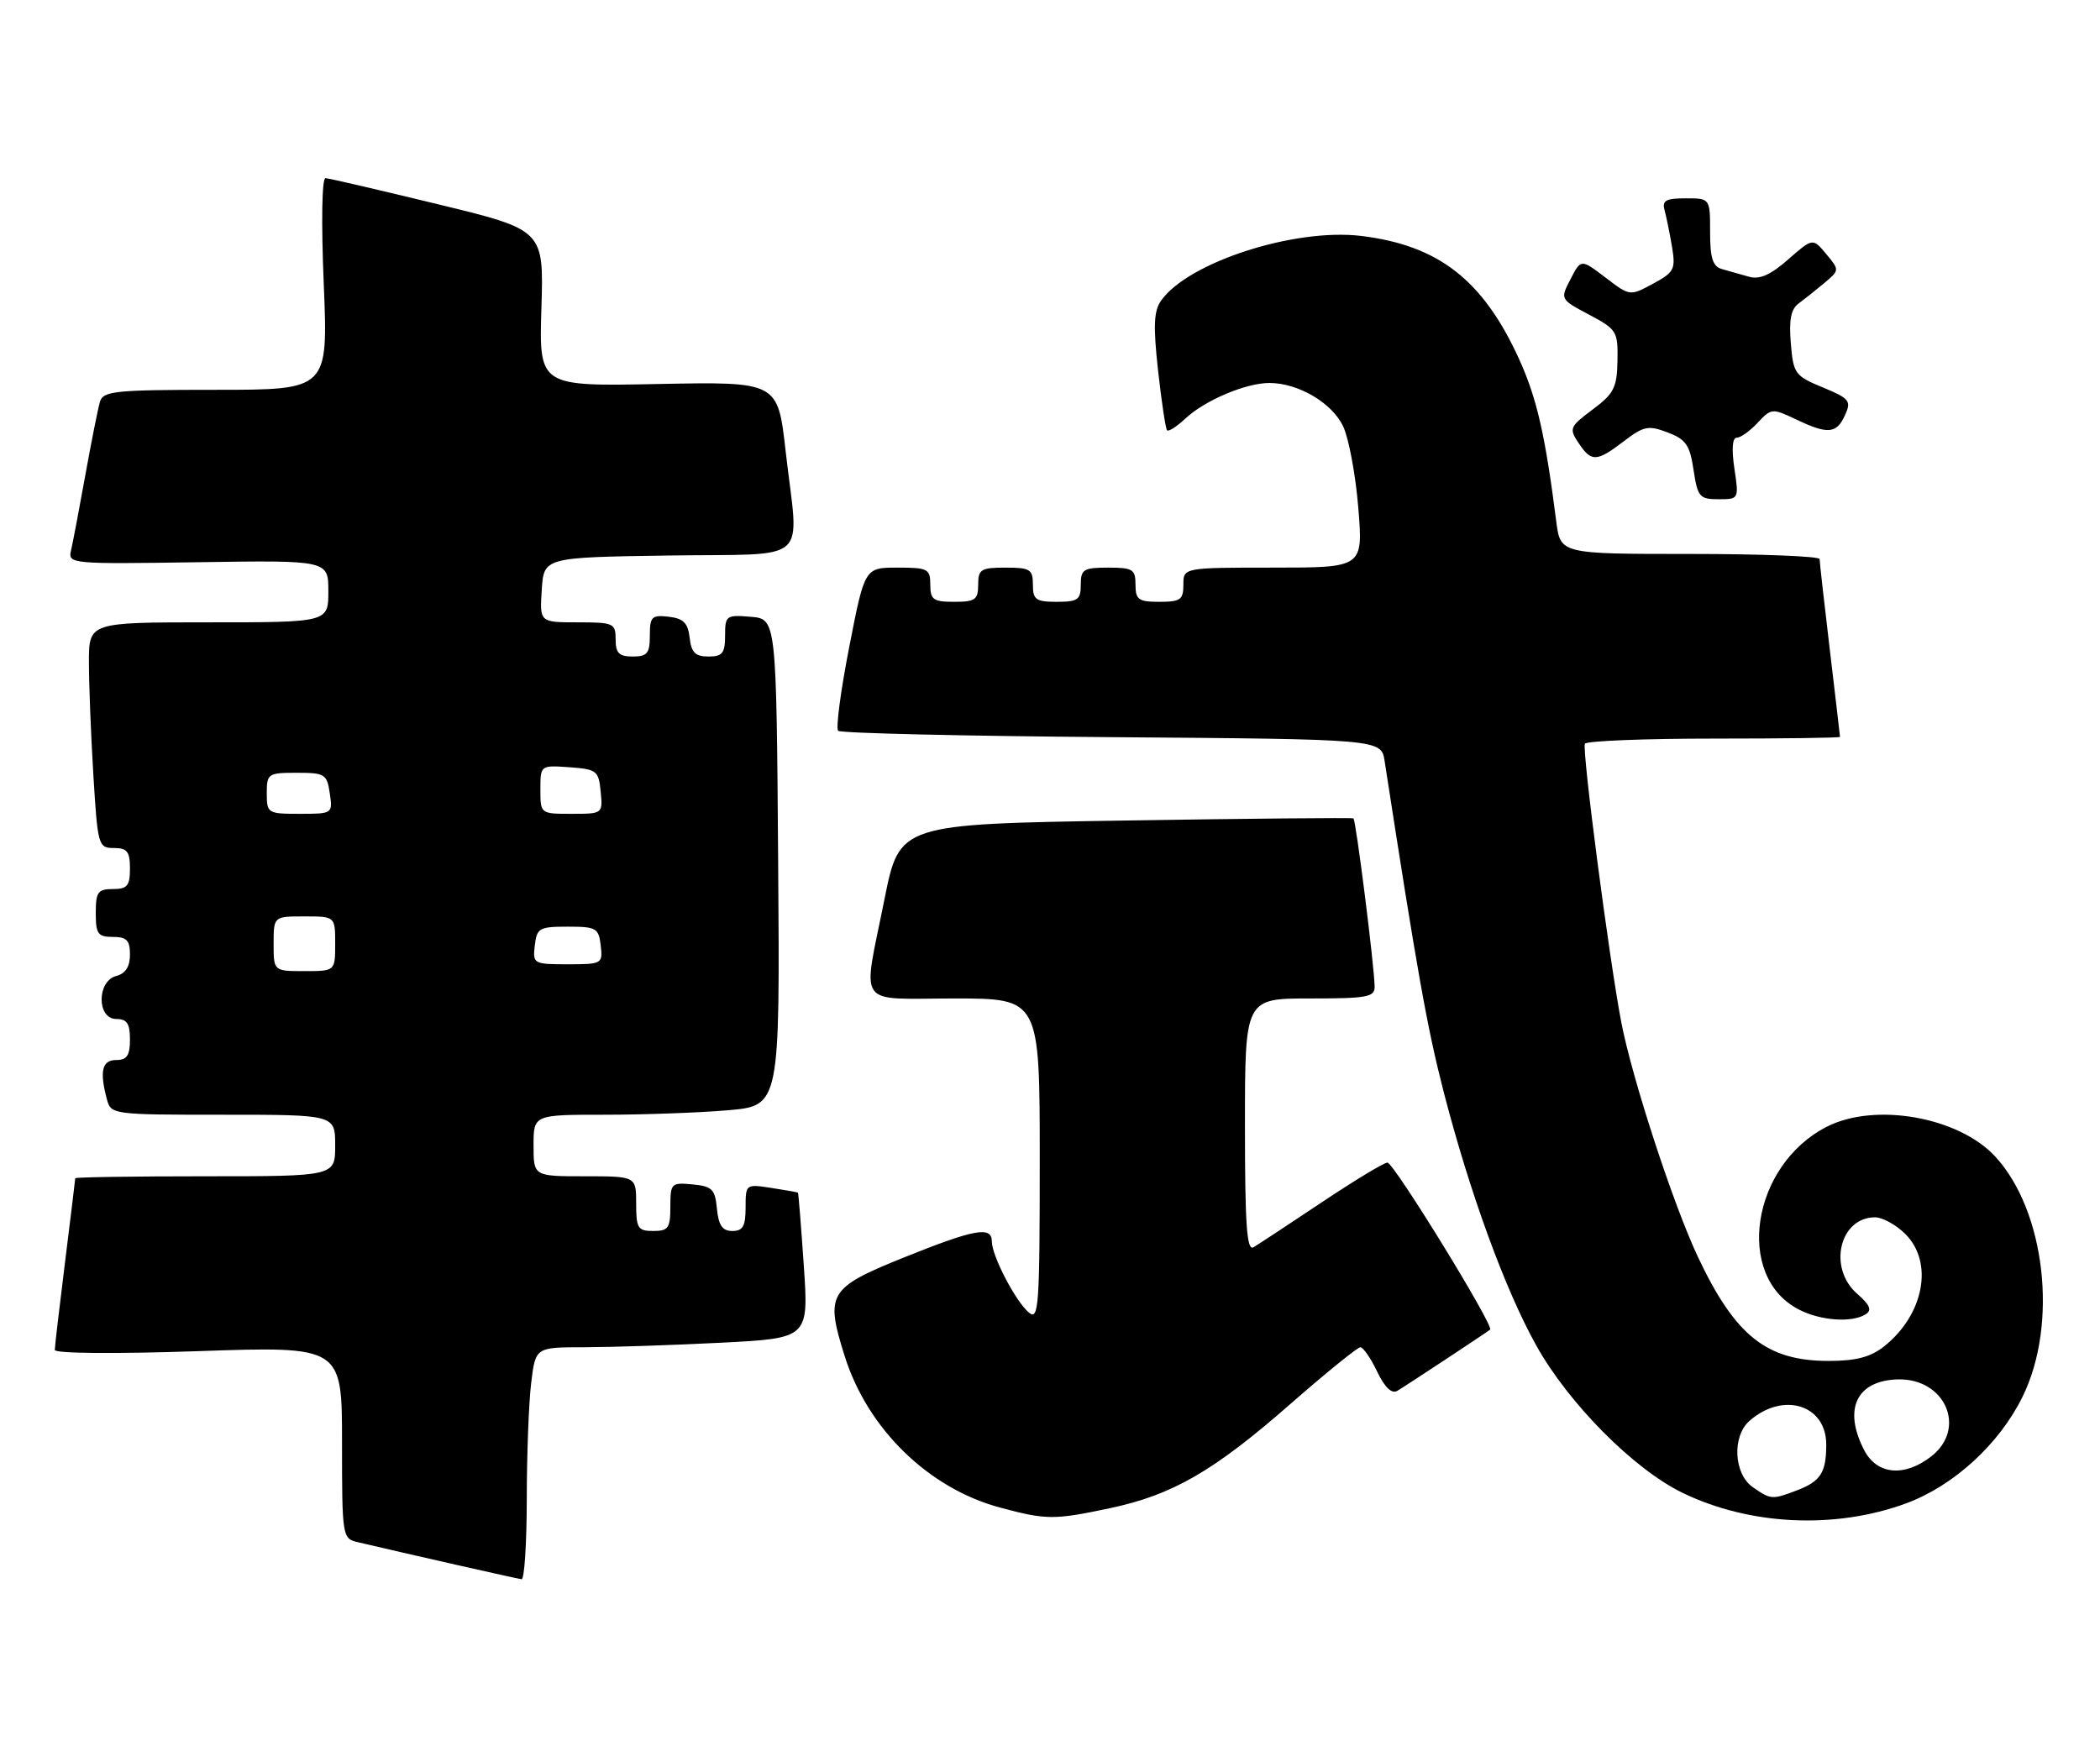 <?xml version="1.0" encoding="UTF-8" standalone="no"?>
<!DOCTYPE svg PUBLIC "-//W3C//DTD SVG 1.1//EN" "http://www.w3.org/Graphics/SVG/1.1/DTD/svg11.dtd" >
<svg xmlns="http://www.w3.org/2000/svg" xmlns:xlink="http://www.w3.org/1999/xlink" version="1.1" viewBox="0 0 307 256">
 <g >
 <path fill="currentColor"
d=" M 77.01 219.25 C 77.01 212.79 77.30 205.14 77.65 202.25 C 78.28 197.00 78.28 197.00 85.39 197.00 C 89.30 196.99 98.29 196.70 105.36 196.34 C 118.22 195.68 118.22 195.68 117.51 185.09 C 117.11 179.27 116.73 174.45 116.65 174.39 C 116.57 174.33 114.81 174.02 112.75 173.70 C 109.03 173.13 109.00 173.15 109.00 176.56 C 109.00 179.30 108.60 180.00 107.06 180.00 C 105.61 180.00 105.05 179.19 104.81 176.75 C 104.54 173.89 104.11 173.46 101.25 173.19 C 98.13 172.89 98.00 173.02 98.00 176.44 C 98.00 179.57 97.70 180.00 95.50 180.00 C 93.25 180.00 93.00 179.60 93.00 176.00 C 93.00 172.00 93.00 172.00 85.50 172.00 C 78.00 172.00 78.00 172.00 78.00 167.50 C 78.00 163.00 78.00 163.00 88.35 163.00 C 94.04 163.00 102.15 162.71 106.36 162.35 C 114.02 161.70 114.02 161.70 113.76 126.10 C 113.50 90.50 113.50 90.50 109.75 90.19 C 106.17 89.89 106.00 90.01 106.00 92.94 C 106.00 95.52 105.61 96.00 103.57 96.00 C 101.65 96.00 101.06 95.41 100.82 93.25 C 100.57 91.09 99.91 90.43 97.75 90.18 C 95.28 89.90 95.00 90.18 95.00 92.93 C 95.00 95.54 94.62 96.00 92.50 96.00 C 90.50 96.00 90.00 95.50 90.00 93.50 C 90.00 91.13 89.70 91.00 84.45 91.00 C 78.89 91.00 78.89 91.00 79.20 86.25 C 79.50 81.50 79.50 81.50 97.75 81.23 C 118.91 80.91 116.77 82.82 114.85 65.94 C 113.70 55.81 113.70 55.81 96.25 56.15 C 78.80 56.50 78.80 56.50 79.15 45.06 C 79.50 33.62 79.50 33.62 64.00 29.86 C 55.47 27.79 48.09 26.07 47.59 26.05 C 47.06 26.02 46.95 32.42 47.33 41.50 C 47.97 57.00 47.97 57.00 31.55 57.00 C 16.78 57.00 15.08 57.18 14.61 58.75 C 14.33 59.71 13.36 64.55 12.47 69.50 C 11.58 74.45 10.64 79.40 10.38 80.50 C 9.92 82.45 10.34 82.49 28.95 82.21 C 48.00 81.92 48.00 81.92 48.00 86.46 C 48.00 91.00 48.00 91.00 30.50 91.00 C 13.00 91.00 13.00 91.00 13.00 96.84 C 13.00 100.06 13.29 107.48 13.65 113.34 C 14.28 123.67 14.38 124.00 16.65 124.00 C 18.59 124.00 19.00 124.52 19.00 127.00 C 19.00 129.53 18.61 130.00 16.50 130.00 C 14.31 130.00 14.00 130.43 14.00 133.50 C 14.00 136.57 14.31 137.00 16.50 137.00 C 18.52 137.00 19.00 137.49 19.00 139.59 C 19.00 141.35 18.35 142.36 17.00 142.71 C 14.14 143.46 14.14 149.00 17.00 149.00 C 18.56 149.00 19.00 149.67 19.00 152.00 C 19.00 154.33 18.56 155.00 17.00 155.00 C 14.91 155.00 14.53 156.63 15.63 160.75 C 16.22 162.97 16.47 163.00 32.62 163.00 C 49.00 163.00 49.00 163.00 49.00 167.50 C 49.00 172.00 49.00 172.00 30.00 172.00 C 19.55 172.00 11.00 172.13 11.00 172.29 C 11.00 172.45 10.33 177.96 9.51 184.54 C 8.69 191.12 8.01 196.90 8.01 197.39 C 8.00 197.91 16.78 197.99 29.00 197.57 C 50.00 196.85 50.00 196.85 50.00 210.91 C 50.00 224.66 50.05 224.97 52.25 225.49 C 59.32 227.16 75.61 230.85 76.25 230.92 C 76.66 230.96 77.00 225.71 77.01 219.25 Z  M 278.65 219.83 C 285.62 217.26 292.29 211.15 295.69 204.21 C 300.90 193.61 299.02 177.09 291.70 169.13 C 286.37 163.33 274.13 161.15 267.07 164.75 C 256.05 170.37 253.55 186.62 262.97 191.48 C 266.14 193.13 270.75 193.45 272.76 192.17 C 273.69 191.58 273.36 190.80 271.51 189.19 C 267.18 185.43 268.91 178.00 274.12 178.00 C 275.20 178.00 277.20 179.10 278.55 180.45 C 282.73 184.63 281.25 192.29 275.39 196.91 C 273.44 198.45 271.29 199.00 267.32 199.00 C 258.26 199.00 253.66 195.33 248.21 183.77 C 244.62 176.16 238.60 157.71 237.02 149.50 C 235.23 140.13 231.24 109.59 231.70 108.75 C 231.93 108.34 240.42 108.00 250.56 108.00 C 260.70 108.00 269.00 107.89 268.99 107.75 C 268.99 107.61 268.32 101.88 267.50 95.00 C 266.68 88.12 266.01 82.16 266.01 81.75 C 266.00 81.34 257.48 81.00 247.06 81.00 C 228.12 81.00 228.12 81.00 227.51 76.25 C 225.90 63.60 224.67 58.23 222.11 52.58 C 216.84 40.97 210.34 35.88 199.00 34.50 C 189.24 33.32 173.67 38.36 169.74 43.96 C 168.67 45.48 168.58 47.67 169.30 54.20 C 169.81 58.76 170.40 62.69 170.61 62.92 C 170.83 63.15 172.02 62.39 173.27 61.22 C 176.11 58.55 182.12 56.00 185.57 56.00 C 189.79 56.00 194.72 58.90 196.35 62.33 C 197.18 64.07 198.18 69.44 198.57 74.25 C 199.28 83.00 199.28 83.00 186.14 83.00 C 173.00 83.00 173.00 83.00 173.00 85.50 C 173.00 87.69 172.57 88.00 169.50 88.00 C 166.43 88.00 166.00 87.69 166.00 85.50 C 166.00 83.25 165.60 83.00 162.00 83.00 C 158.40 83.00 158.00 83.25 158.00 85.50 C 158.00 87.69 157.57 88.00 154.50 88.00 C 151.43 88.00 151.00 87.69 151.00 85.50 C 151.00 83.25 150.60 83.00 147.00 83.00 C 143.40 83.00 143.00 83.25 143.00 85.50 C 143.00 87.69 142.57 88.00 139.50 88.00 C 136.43 88.00 136.00 87.69 136.00 85.50 C 136.00 83.18 135.65 83.00 131.21 83.00 C 126.41 83.00 126.41 83.00 124.15 94.61 C 122.90 101.00 122.17 106.51 122.53 106.86 C 122.88 107.21 140.89 107.63 162.55 107.79 C 201.93 108.09 201.93 108.09 202.42 111.29 C 207.16 141.98 208.62 150.19 211.01 159.50 C 214.82 174.29 220.00 188.52 224.58 196.73 C 229.33 205.25 238.85 214.84 246.00 218.30 C 255.82 223.06 268.29 223.64 278.65 219.83 Z  M 162.28 220.53 C 171.43 218.59 177.43 215.12 188.65 205.29 C 193.86 200.73 198.46 197.00 198.87 197.00 C 199.29 197.00 200.39 198.60 201.32 200.55 C 202.43 202.87 203.45 203.85 204.26 203.38 C 205.47 202.67 217.16 194.96 217.84 194.42 C 218.47 193.93 203.76 170.00 202.83 170.00 C 202.33 170.00 198.00 172.62 193.21 175.82 C 188.42 179.02 183.94 181.97 183.25 182.38 C 182.27 182.96 182.00 179.13 182.00 164.56 C 182.00 146.00 182.00 146.00 191.50 146.00 C 199.90 146.00 200.99 145.80 200.96 144.25 C 200.88 140.96 198.22 119.89 197.86 119.67 C 197.66 119.55 182.65 119.69 164.50 119.98 C 131.50 120.50 131.50 120.50 129.30 131.50 C 126.08 147.61 124.95 146.00 139.50 146.00 C 152.00 146.00 152.00 146.00 152.00 169.62 C 152.00 190.99 151.85 193.12 150.43 191.94 C 148.49 190.34 145.00 183.64 145.00 181.54 C 145.00 179.24 142.48 179.71 132.00 183.93 C 121.13 188.32 120.61 189.19 123.49 198.31 C 126.84 208.95 135.74 217.63 146.19 220.44 C 152.96 222.26 154.08 222.27 162.28 220.53 Z  M 253.55 68.50 C 253.13 65.66 253.25 64.00 253.90 64.00 C 254.46 64.00 255.84 63.02 256.96 61.81 C 258.94 59.69 259.10 59.68 262.53 61.31 C 267.22 63.55 268.48 63.44 269.72 60.71 C 270.67 58.62 270.40 58.28 266.48 56.65 C 262.40 54.97 262.17 54.65 261.80 50.19 C 261.51 46.77 261.82 45.19 262.95 44.37 C 263.80 43.74 265.50 42.39 266.72 41.37 C 268.93 39.50 268.93 39.49 266.97 37.14 C 265.01 34.79 265.01 34.79 261.42 37.93 C 258.83 40.21 257.24 40.91 255.67 40.46 C 254.48 40.12 252.71 39.62 251.75 39.35 C 250.39 38.97 250.00 37.78 250.00 33.93 C 250.00 29.00 250.00 29.00 246.43 29.00 C 243.52 29.00 242.95 29.32 243.35 30.75 C 243.61 31.71 244.10 34.11 244.43 36.08 C 244.98 39.38 244.76 39.81 241.65 41.49 C 238.27 43.31 238.27 43.31 234.70 40.58 C 231.12 37.86 231.12 37.86 229.60 40.81 C 228.07 43.76 228.07 43.76 232.31 46.01 C 236.36 48.16 236.54 48.46 236.46 52.74 C 236.39 56.68 235.94 57.56 232.83 59.88 C 229.48 62.38 229.36 62.66 230.76 64.76 C 232.64 67.59 233.39 67.57 237.39 64.52 C 240.30 62.30 240.97 62.16 243.79 63.23 C 246.46 64.24 247.04 65.07 247.58 68.71 C 248.18 72.67 248.46 73.00 251.23 73.00 C 254.22 73.00 254.22 72.98 253.55 68.50 Z  M 40.00 138.00 C 40.00 134.00 40.00 134.00 44.50 134.00 C 49.00 134.00 49.00 134.00 49.00 138.00 C 49.00 142.00 49.00 142.00 44.50 142.00 C 40.00 142.00 40.00 142.00 40.00 138.00 Z  M 78.18 138.25 C 78.48 135.70 78.83 135.50 83.00 135.50 C 87.17 135.50 87.52 135.70 87.82 138.25 C 88.13 140.93 88.01 141.00 83.00 141.00 C 77.99 141.00 77.87 140.93 78.18 138.25 Z  M 39.00 116.00 C 39.00 113.12 39.18 113.00 43.39 113.00 C 47.50 113.00 47.80 113.19 48.21 116.00 C 48.65 118.98 48.62 119.00 43.83 119.00 C 39.13 119.00 39.00 118.92 39.00 116.00 Z  M 79.00 115.44 C 79.00 111.89 79.00 111.89 83.25 112.19 C 87.24 112.48 87.52 112.70 87.81 115.75 C 88.13 118.99 88.11 119.00 83.56 119.00 C 79.00 119.00 79.00 119.00 79.00 115.44 Z  M 256.22 217.44 C 253.46 215.51 253.19 210.02 255.75 207.77 C 260.68 203.44 267.01 205.41 266.98 211.27 C 266.97 215.36 266.15 216.61 262.66 217.94 C 259.06 219.31 258.86 219.29 256.22 217.44 Z  M 272.53 212.05 C 269.42 206.05 271.40 201.88 277.43 201.70 C 284.35 201.51 287.57 208.83 282.37 212.93 C 278.43 216.02 274.39 215.66 272.53 212.05 Z "/>
</g>
</svg>